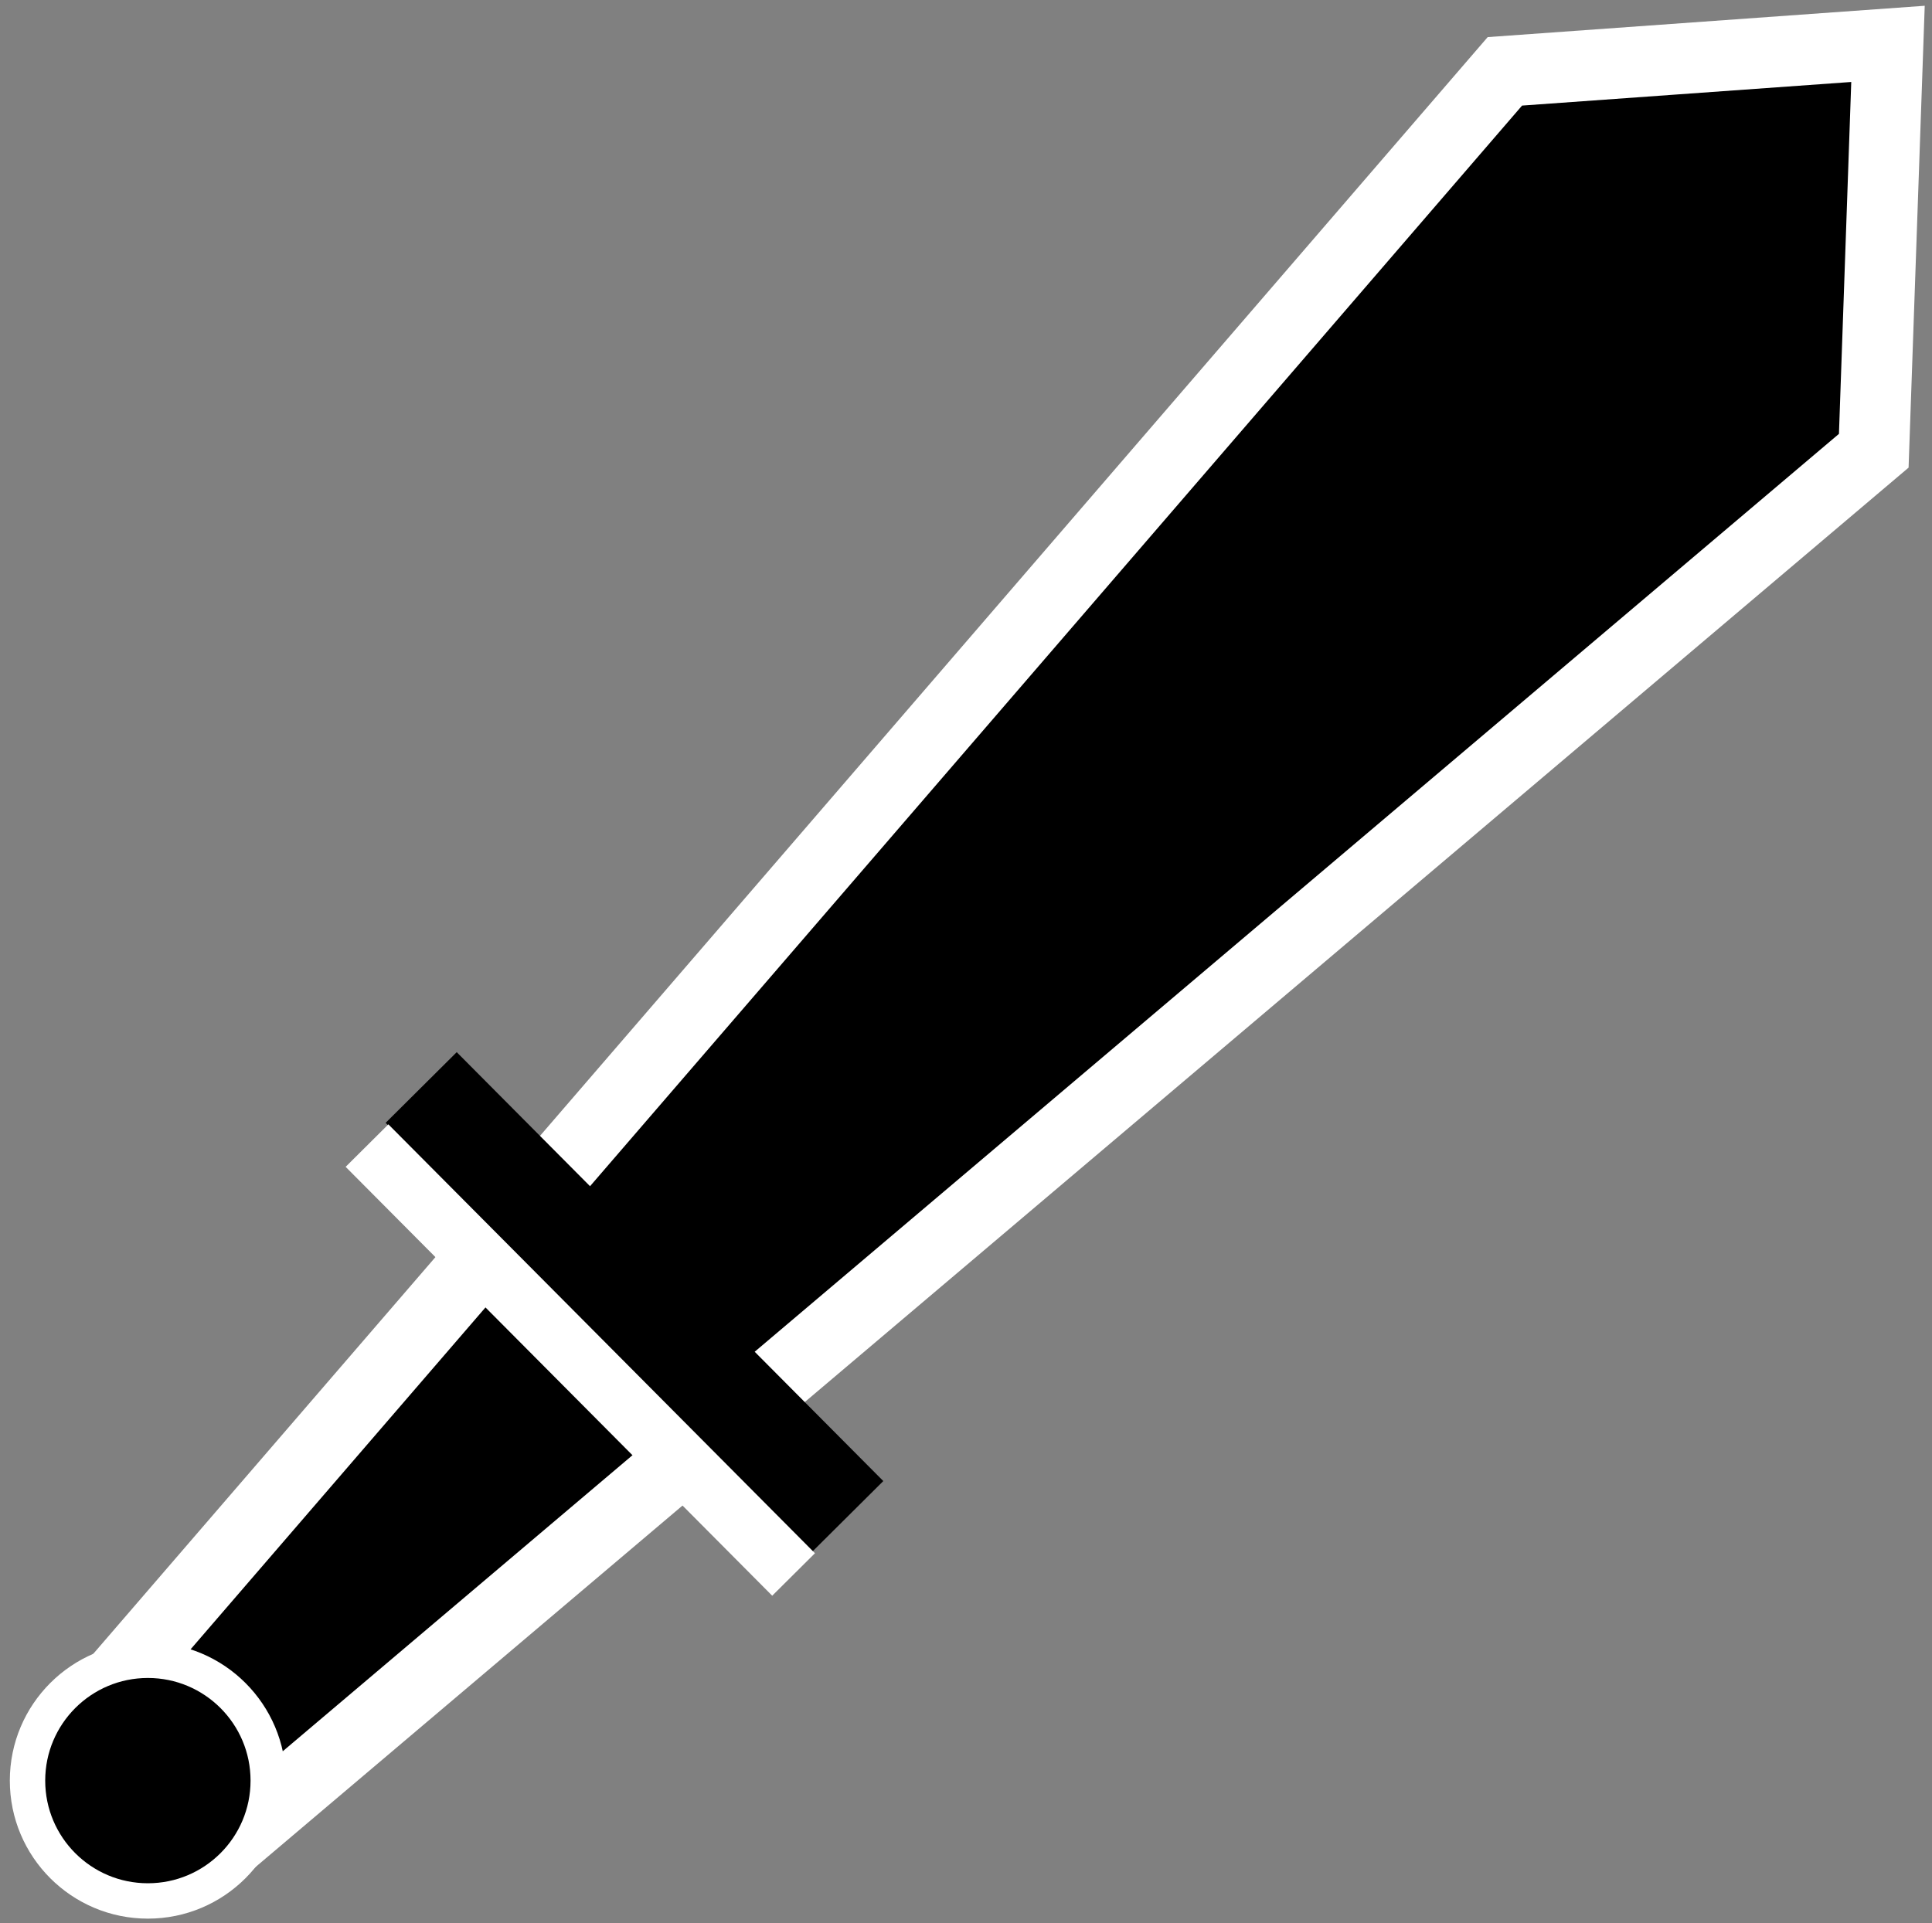 <?xml version="1.0" encoding="utf-8"?>
<!-- Generator: Adobe Illustrator 16.0.0, SVG Export Plug-In . SVG Version: 6.00 Build 0)  -->
<!DOCTYPE svg PUBLIC "-//W3C//DTD SVG 1.1//EN" "http://www.w3.org/Graphics/SVG/1.1/DTD/svg11.dtd">
<svg version="1.1" id="Layer_1" xmlns="http://www.w3.org/2000/svg" xmlns:xlink="http://www.w3.org/1999/xlink" x="0px" y="0px"
	 width="273px" height="271.833px" viewBox="0 0 273 271.833" enable-background="new 0 0 273 271.833" xml:space="preserve">
<rect x="0" y="0" width="273" height="271.833" fill="#808080" stroke="none"/>
<g>
	<path stroke="#FFFFFF" stroke-width="10" stroke-miterlimit="10" d="M11.735,243.084c0,0-0.381,4.875,6.203,12.957
		c6.291,6.459,11.875,6.625,11.875,6.625L264.771,63.709l2.01-57.508l-54.135,3.883L11.735,243.084z"/>
	<rect x="80.062" y="234.667" width="0" height="0"/>
	
		<rect x="82.625" y="141.203" transform="matrix(0.709 -0.705 0.705 0.709 -103.636 116.84)" width="14.166" height="85.499"/>
	
		<rect x="77.805" y="149.398" transform="matrix(0.709 -0.705 0.705 0.709 -111.649 113.851)" fill="#FFFFFF" width="8.518" height="85.499"/>
	<rect x="195.782" y="234.668" width="0" height="0"/>
	<circle stroke="#FFFFFF" stroke-width="5" stroke-miterlimit="10" cx="20.896" cy="251.674" r="17.008"/>
</g>
</svg>
